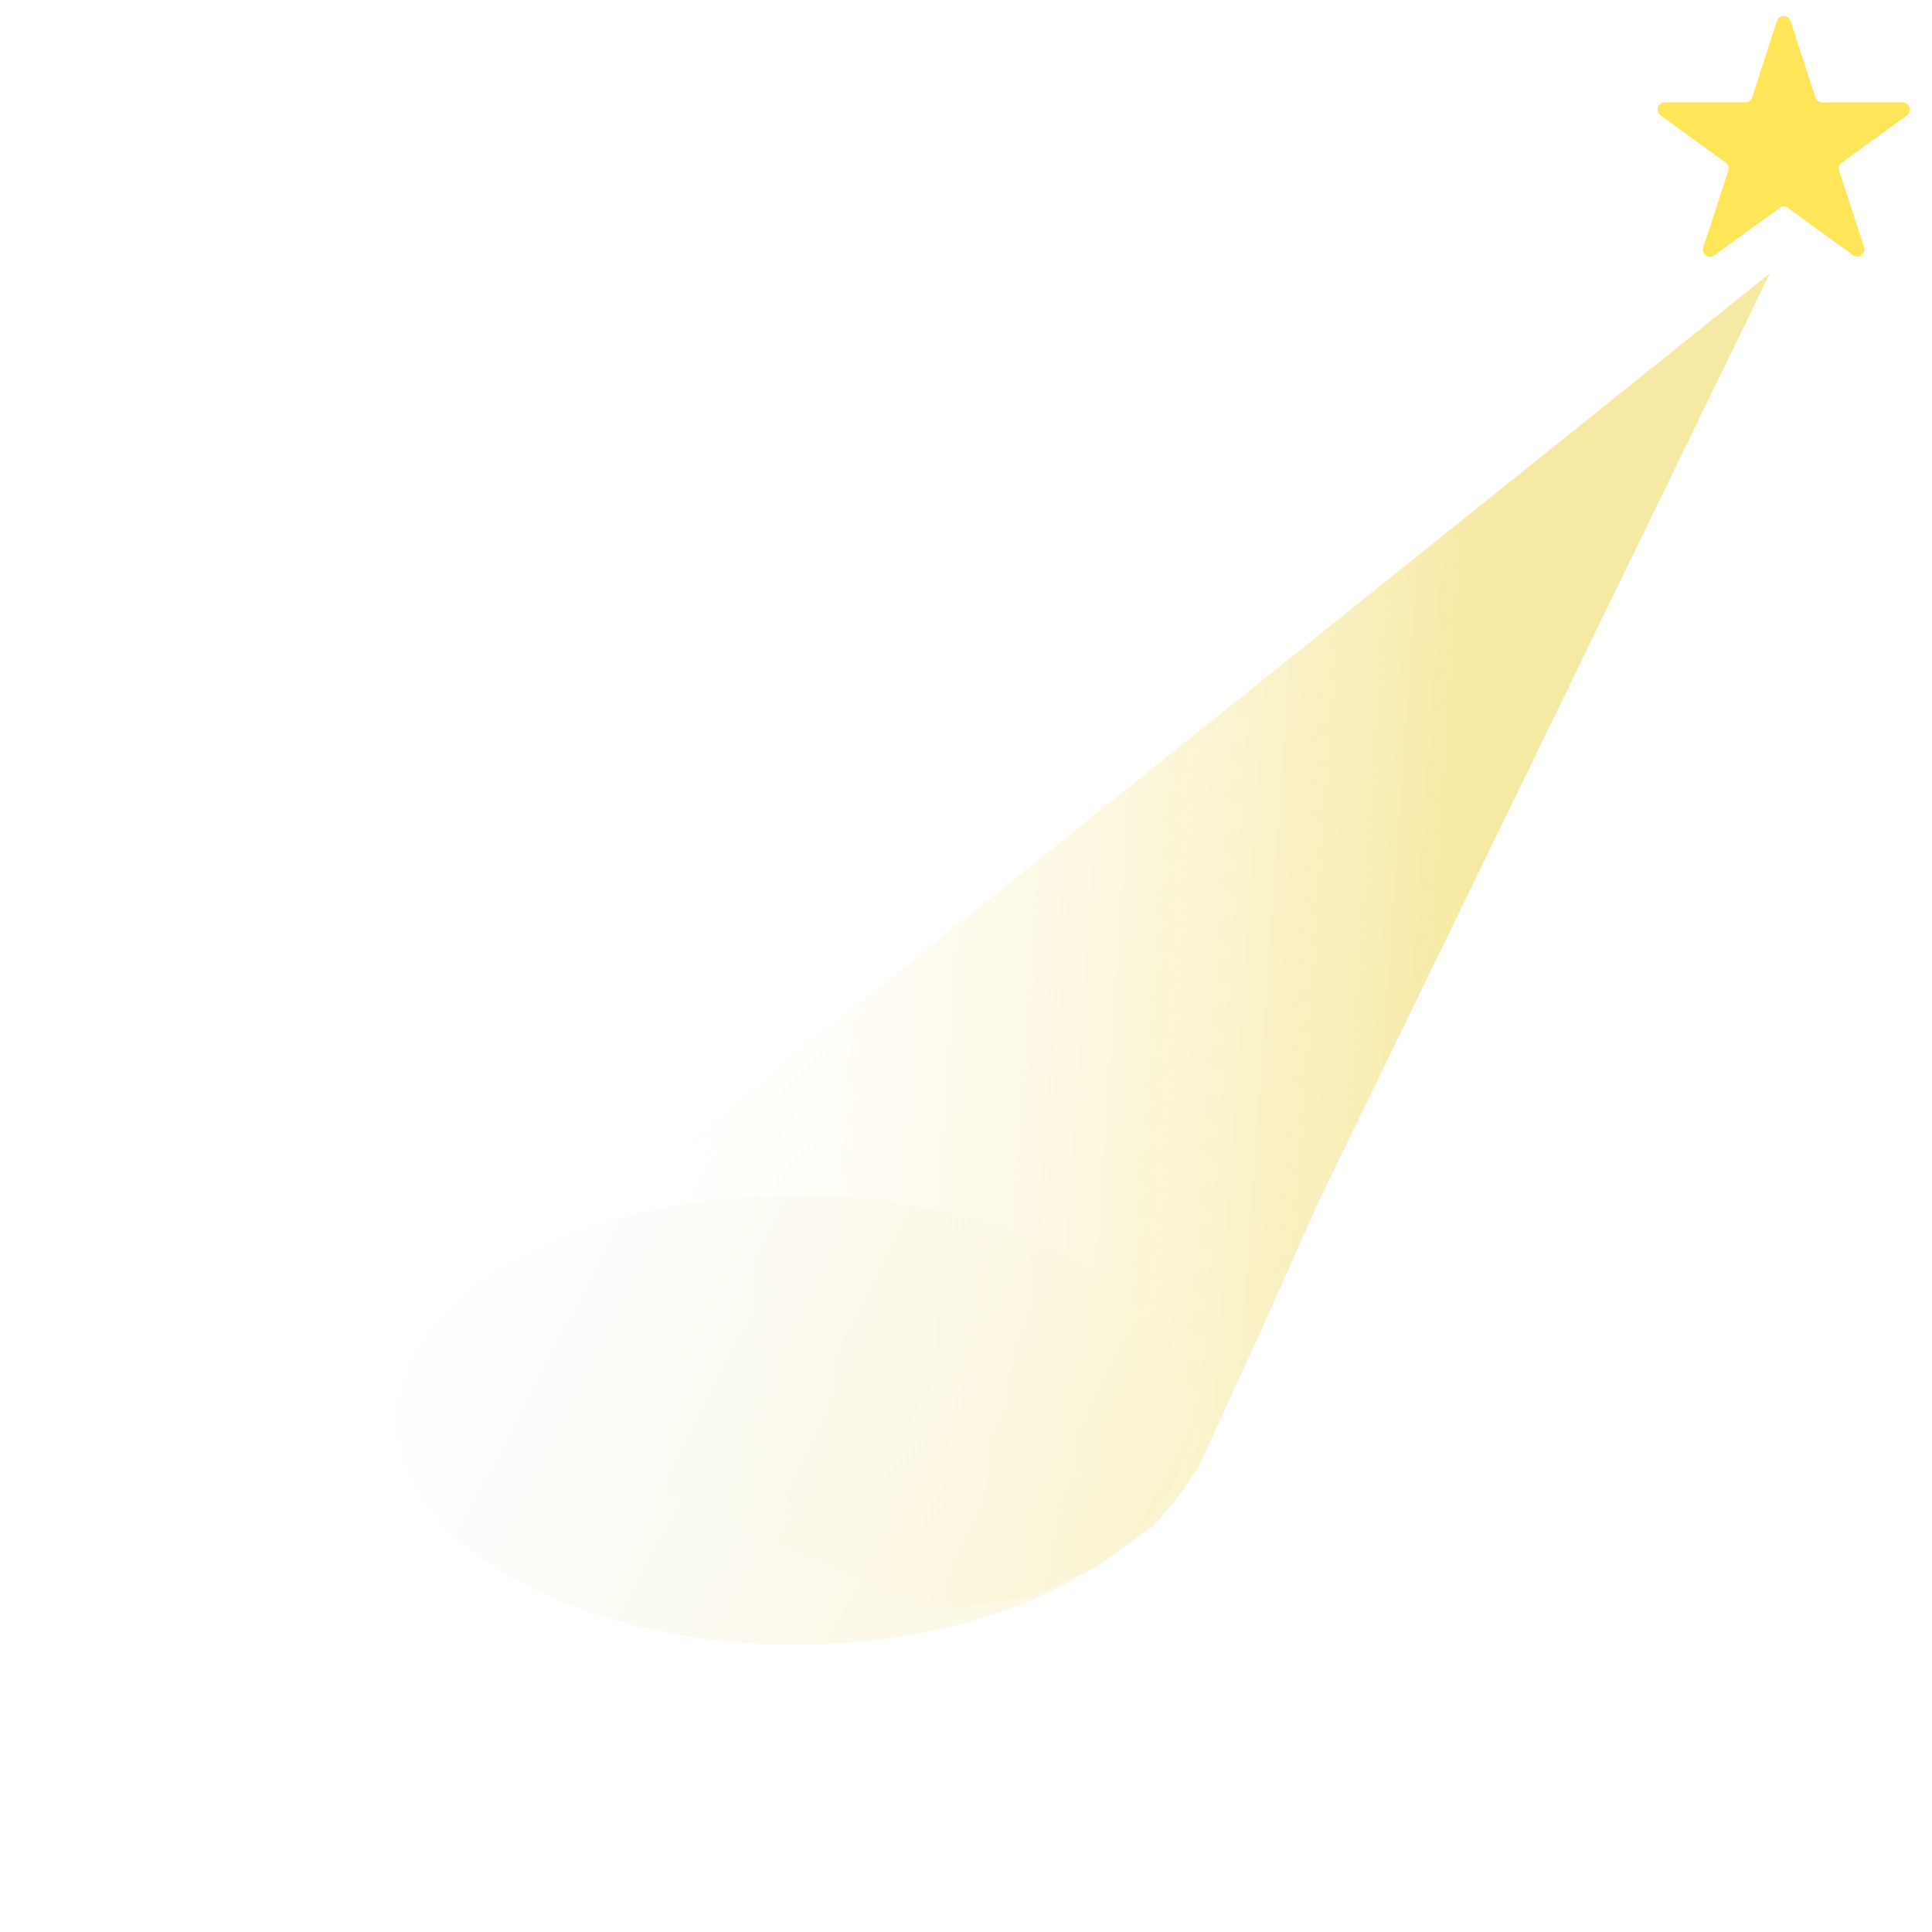 <svg width="540" height="540" viewBox="0 0 540 540" fill="none" xmlns="http://www.w3.org/2000/svg">
<g clip-path="url(#clip0_530_2)">
<rect width="540" height="540" fill="white"/>
<g filter="url(#filter0_d_530_2)">
<path d="M0 485.611L108.967 309.496H475.252L380.638 485.611H0Z" fill="white"/>
<path d="M0 485.611L108.967 309.496H475.252L380.638 485.611H0Z" stroke="white" stroke-width="3"/>
</g>
<path d="M152.408 350.837L494.672 76.402L369.002 334.93L352.74 371.361L334.998 410.063L328.917 418.92L322.431 426.482L306.168 438.21L288.427 445.834L269.207 449.352C246.187 449.352 129.492 390.712 129.492 390.712L136.884 366.083L152.408 350.837Z" fill="url(#paint0_linear_530_2)"/>
<ellipse cx="222.079" cy="396.907" rx="110.719" ry="62.806" fill="url(#paint1_linear_530_2)"/>
<path d="M496.662 5.854C497.26 4.011 499.867 4.011 500.466 5.854L507.418 27.252C507.686 28.076 508.454 28.634 509.321 28.634H531.819C533.757 28.634 534.562 31.113 532.995 32.252L514.793 45.476C514.092 45.985 513.799 46.888 514.066 47.712L521.019 69.109C521.618 70.952 519.509 72.484 517.941 71.346L499.739 58.121C499.038 57.612 498.089 57.612 497.388 58.121L479.186 71.346C477.619 72.484 475.51 70.952 476.109 69.109L483.061 47.712C483.329 46.888 483.036 45.985 482.335 45.476L464.133 32.252C462.566 31.113 463.371 28.634 465.309 28.634H487.807C488.674 28.634 489.442 28.076 489.709 27.252L496.662 5.854Z" fill="#FFE658"/>
</g>
<defs>
<filter id="filter0_d_530_2" x="-11.695" y="298.996" width="508.453" height="207.115" filterUnits="userSpaceOnUse" color-interpolation-filters="sRGB">
<feFlood flood-opacity="0" result="BackgroundImageFix"/>
<feColorMatrix in="SourceAlpha" type="matrix" values="0 0 0 0 0 0 0 0 0 0 0 0 0 0 0 0 0 0 127 0" result="hardAlpha"/>
<feOffset dx="5" dy="5"/>
<feGaussianBlur stdDeviation="7"/>
<feComposite in2="hardAlpha" operator="out"/>
<feColorMatrix type="matrix" values="0 0 0 0 0 0 0 0 0 0 0 0 0 0 0 0 0 0 0.3 0"/>
<feBlend mode="normal" in2="BackgroundImageFix" result="effect1_dropShadow_530_2"/>
<feBlend mode="normal" in="SourceGraphic" in2="effect1_dropShadow_530_2" result="shape"/>
</filter>
<linearGradient id="paint0_linear_530_2" x1="501.325" y1="301.579" x2="159.394" y2="277.699" gradientUnits="userSpaceOnUse">
<stop offset="0.276" stop-color="#F2DD6E" stop-opacity="0.63"/>
<stop offset="1" stop-color="white" stop-opacity="0"/>
</linearGradient>
<linearGradient id="paint1_linear_530_2" x1="315.316" y1="431.871" x2="158.635" y2="350.496" gradientUnits="userSpaceOnUse">
<stop stop-color="#FAF3CC"/>
<stop stop-color="#FAF4D0" stop-opacity="0.63"/>
<stop offset="1" stop-color="#FCFCFC" stop-opacity="0.63"/>
</linearGradient>
<clipPath id="clip0_530_2">
<rect width="540" height="540" fill="white"/>
</clipPath>
</defs>
</svg>
